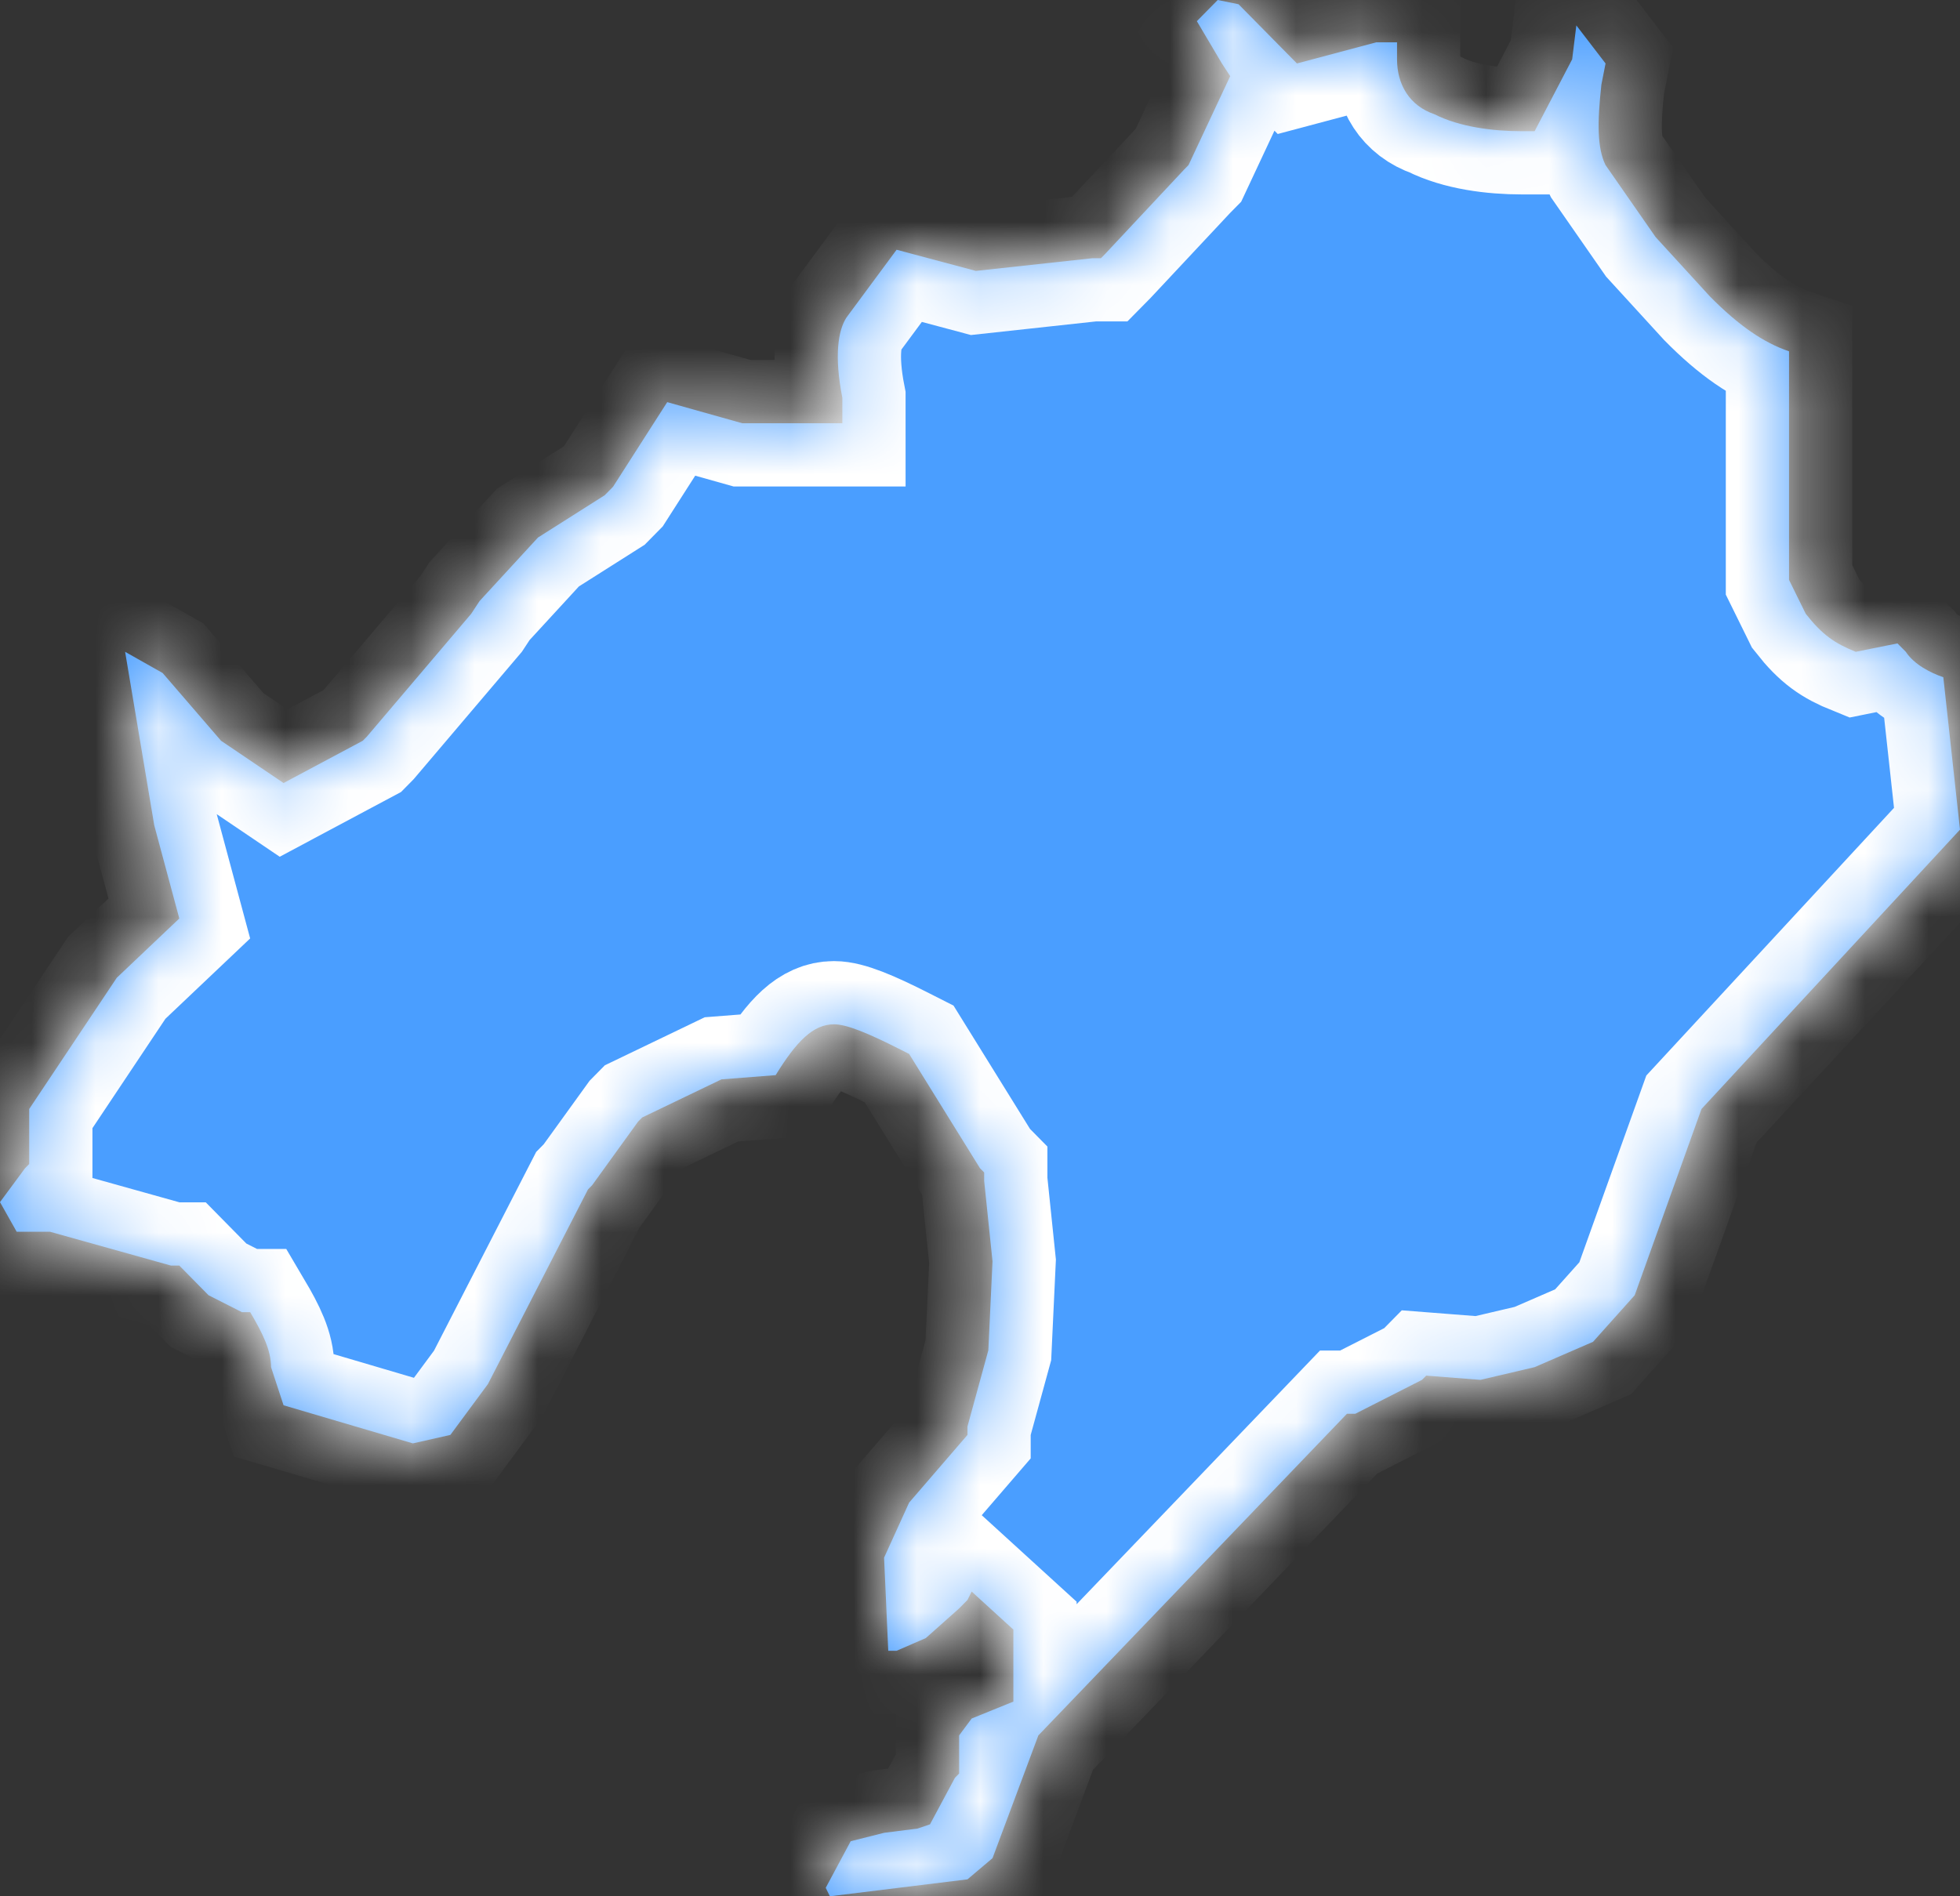 ﻿<?xml version="1.0" encoding="utf-8"?>
<svg version="1.1" xmlns:xlink="http://www.w3.org/1999/xlink" width="31px" height="30px" xmlns="http://www.w3.org/2000/svg">
  <rect width="100%" height="100%" fill="#333333" stroke="none"/>
  <defs>
    <mask fill="white" id="clip1414">
      <path d="M 15.434 4.286  L 14.181 3.951  C 14.181 3.951  13.389 5.022  13.389 5.022  C 13.257 5.223  13.191 5.625  13.323 6.295  C 13.323 6.295  13.323 6.696  13.323 6.696  L 11.74 6.696  L 10.553 6.362  L 9.696 7.701  L 9.564 7.835  L 8.509 8.504  L 7.585 9.509  L 7.453 9.71  L 5.804 11.652  L 5.738 11.719  L 4.485 12.388  L 3.496 11.719  L 2.572 10.647  L 1.979 10.312  L 2.44 13.058  L 2.836 14.531  L 1.847 15.469  L 0.462 17.545  L 0.462 18.415  L 0.396 18.482  L 0 19.018  L 0.264 19.487  L 0.791 19.487  L 2.704 20.022  L 2.836 20.022  L 2.902 20.089  L 3.298 20.491  L 3.826 20.759  C 3.826 20.759  3.957 20.759  3.957 20.759  C 4.155 21.094  4.287 21.362  4.287 21.629  C 4.287 21.629  4.485 22.232  4.485 22.232  L 6.53 22.835  L 7.123 22.701  L 7.717 21.897  L 9.3 18.817  L 9.366 18.75  L 10.091 17.746  L 10.157 17.679  L 11.411 17.076  C 11.411 17.076  12.268 17.009  12.268 17.009  C 12.598 16.473  12.862 16.205  13.191 16.205  C 13.389 16.205  13.719 16.339  14.247 16.607  C 14.247 16.607  14.379 16.674  14.379 16.674  L 15.5 18.482  L 15.566 18.549  L 15.566 18.683  L 15.698 19.955  L 15.632 21.362  L 15.302 22.567  L 15.302 22.701  L 14.379 23.772  L 13.983 24.643  L 14.049 26.116  L 14.181 26.116  L 14.643 25.915  L 15.17 25.446  L 15.302 25.312  L 15.368 25.179  L 16.028 25.781  L 16.028 26.92  L 15.368 27.188  L 15.17 27.455  L 15.17 28.058  L 15.104 28.125  L 14.709 28.862  L 14.511 28.929  L 13.983 28.996  L 13.455 29.129  L 13.06 29.866  L 13.126 30  L 15.302 29.732  L 15.698 29.397  L 16.423 27.455  L 21.304 22.366  L 21.436 22.366  L 22.491 21.83  L 22.557 21.763  L 23.415 21.83  L 24.272 21.629  L 25.196 21.228  L 25.855 20.491  L 26.911 17.545  L 31 13.125  C 31 13.125  30.736 10.714  30.736 10.714  C 30.538 10.647  30.274 10.513  30.143 10.312  C 30.143 10.312  30.011 10.179  30.011 10.179  C 30.011 10.179  29.351 10.312  29.351 10.312  C 29.021 10.179  28.823 10.045  28.56 9.71  C 28.56 9.71  28.362 9.308  28.362 9.308  L 28.296 9.174  C 28.296 9.174  28.296 5.558  28.296 5.558  C 27.9 5.424  27.504 5.156  27.043 4.688  C 27.043 4.688  26.185 3.75  26.185 3.75  C 26.185 3.75  25.394 2.612  25.394 2.612  C 25.262 2.344  25.262 1.942  25.328 1.339  C 25.328 1.339  25.394 1.004  25.394 1.004  L 24.932 0.402  L 24.866 0.938  L 24.272 2.076  C 24.272 2.076  24.074 2.076  24.074 2.076  C 23.613 2.076  23.085 2.009  22.689 1.808  C 22.294 1.674  22.096 1.339  22.096 0.938  C 22.096 0.938  22.096 0.67  22.096 0.67  L 21.766 0.67  L 20.513 1.004  L 19.589 0.067  L 19.26 0  L 18.93 0.335  L 19.326 1.004  L 19.457 1.205  L 18.798 2.612  L 18.732 2.679  L 17.479 4.018  L 17.413 4.085  L 17.281 4.085  L 15.434 4.286  Z " fill-rule="evenodd" />
    </mask>
  </defs>
  <g transform="matrix(1 0 0 1 -2044 -1832 )">
    <path d="M 15.434 4.286  L 14.181 3.951  C 14.181 3.951  13.389 5.022  13.389 5.022  C 13.257 5.223  13.191 5.625  13.323 6.295  C 13.323 6.295  13.323 6.696  13.323 6.696  L 11.74 6.696  L 10.553 6.362  L 9.696 7.701  L 9.564 7.835  L 8.509 8.504  L 7.585 9.509  L 7.453 9.71  L 5.804 11.652  L 5.738 11.719  L 4.485 12.388  L 3.496 11.719  L 2.572 10.647  L 1.979 10.312  L 2.44 13.058  L 2.836 14.531  L 1.847 15.469  L 0.462 17.545  L 0.462 18.415  L 0.396 18.482  L 0 19.018  L 0.264 19.487  L 0.791 19.487  L 2.704 20.022  L 2.836 20.022  L 2.902 20.089  L 3.298 20.491  L 3.826 20.759  C 3.826 20.759  3.957 20.759  3.957 20.759  C 4.155 21.094  4.287 21.362  4.287 21.629  C 4.287 21.629  4.485 22.232  4.485 22.232  L 6.53 22.835  L 7.123 22.701  L 7.717 21.897  L 9.3 18.817  L 9.366 18.75  L 10.091 17.746  L 10.157 17.679  L 11.411 17.076  C 11.411 17.076  12.268 17.009  12.268 17.009  C 12.598 16.473  12.862 16.205  13.191 16.205  C 13.389 16.205  13.719 16.339  14.247 16.607  C 14.247 16.607  14.379 16.674  14.379 16.674  L 15.5 18.482  L 15.566 18.549  L 15.566 18.683  L 15.698 19.955  L 15.632 21.362  L 15.302 22.567  L 15.302 22.701  L 14.379 23.772  L 13.983 24.643  L 14.049 26.116  L 14.181 26.116  L 14.643 25.915  L 15.17 25.446  L 15.302 25.312  L 15.368 25.179  L 16.028 25.781  L 16.028 26.92  L 15.368 27.188  L 15.17 27.455  L 15.17 28.058  L 15.104 28.125  L 14.709 28.862  L 14.511 28.929  L 13.983 28.996  L 13.455 29.129  L 13.06 29.866  L 13.126 30  L 15.302 29.732  L 15.698 29.397  L 16.423 27.455  L 21.304 22.366  L 21.436 22.366  L 22.491 21.83  L 22.557 21.763  L 23.415 21.83  L 24.272 21.629  L 25.196 21.228  L 25.855 20.491  L 26.911 17.545  L 31 13.125  C 31 13.125  30.736 10.714  30.736 10.714  C 30.538 10.647  30.274 10.513  30.143 10.312  C 30.143 10.312  30.011 10.179  30.011 10.179  C 30.011 10.179  29.351 10.312  29.351 10.312  C 29.021 10.179  28.823 10.045  28.56 9.71  C 28.56 9.71  28.362 9.308  28.362 9.308  L 28.296 9.174  C 28.296 9.174  28.296 5.558  28.296 5.558  C 27.9 5.424  27.504 5.156  27.043 4.688  C 27.043 4.688  26.185 3.75  26.185 3.75  C 26.185 3.75  25.394 2.612  25.394 2.612  C 25.262 2.344  25.262 1.942  25.328 1.339  C 25.328 1.339  25.394 1.004  25.394 1.004  L 24.932 0.402  L 24.866 0.938  L 24.272 2.076  C 24.272 2.076  24.074 2.076  24.074 2.076  C 23.613 2.076  23.085 2.009  22.689 1.808  C 22.294 1.674  22.096 1.339  22.096 0.938  C 22.096 0.938  22.096 0.67  22.096 0.67  L 21.766 0.67  L 20.513 1.004  L 19.589 0.067  L 19.26 0  L 18.93 0.335  L 19.326 1.004  L 19.457 1.205  L 18.798 2.612  L 18.732 2.679  L 17.479 4.018  L 17.413 4.085  L 17.281 4.085  L 15.434 4.286  Z " fill-rule="nonzero" fill="#4a9eff" stroke="none" transform="matrix(1 0 0 1 2044 1832 )" />
    <path d="M 15.434 4.286  L 14.181 3.951  C 14.181 3.951  13.389 5.022  13.389 5.022  C 13.257 5.223  13.191 5.625  13.323 6.295  C 13.323 6.295  13.323 6.696  13.323 6.696  L 11.74 6.696  L 10.553 6.362  L 9.696 7.701  L 9.564 7.835  L 8.509 8.504  L 7.585 9.509  L 7.453 9.71  L 5.804 11.652  L 5.738 11.719  L 4.485 12.388  L 3.496 11.719  L 2.572 10.647  L 1.979 10.312  L 2.44 13.058  L 2.836 14.531  L 1.847 15.469  L 0.462 17.545  L 0.462 18.415  L 0.396 18.482  L 0 19.018  L 0.264 19.487  L 0.791 19.487  L 2.704 20.022  L 2.836 20.022  L 2.902 20.089  L 3.298 20.491  L 3.826 20.759  C 3.826 20.759  3.957 20.759  3.957 20.759  C 4.155 21.094  4.287 21.362  4.287 21.629  C 4.287 21.629  4.485 22.232  4.485 22.232  L 6.53 22.835  L 7.123 22.701  L 7.717 21.897  L 9.3 18.817  L 9.366 18.75  L 10.091 17.746  L 10.157 17.679  L 11.411 17.076  C 11.411 17.076  12.268 17.009  12.268 17.009  C 12.598 16.473  12.862 16.205  13.191 16.205  C 13.389 16.205  13.719 16.339  14.247 16.607  C 14.247 16.607  14.379 16.674  14.379 16.674  L 15.5 18.482  L 15.566 18.549  L 15.566 18.683  L 15.698 19.955  L 15.632 21.362  L 15.302 22.567  L 15.302 22.701  L 14.379 23.772  L 13.983 24.643  L 14.049 26.116  L 14.181 26.116  L 14.643 25.915  L 15.17 25.446  L 15.302 25.312  L 15.368 25.179  L 16.028 25.781  L 16.028 26.92  L 15.368 27.188  L 15.17 27.455  L 15.17 28.058  L 15.104 28.125  L 14.709 28.862  L 14.511 28.929  L 13.983 28.996  L 13.455 29.129  L 13.06 29.866  L 13.126 30  L 15.302 29.732  L 15.698 29.397  L 16.423 27.455  L 21.304 22.366  L 21.436 22.366  L 22.491 21.83  L 22.557 21.763  L 23.415 21.83  L 24.272 21.629  L 25.196 21.228  L 25.855 20.491  L 26.911 17.545  L 31 13.125  C 31 13.125  30.736 10.714  30.736 10.714  C 30.538 10.647  30.274 10.513  30.143 10.312  C 30.143 10.312  30.011 10.179  30.011 10.179  C 30.011 10.179  29.351 10.312  29.351 10.312  C 29.021 10.179  28.823 10.045  28.56 9.71  C 28.56 9.71  28.362 9.308  28.362 9.308  L 28.296 9.174  C 28.296 9.174  28.296 5.558  28.296 5.558  C 27.9 5.424  27.504 5.156  27.043 4.688  C 27.043 4.688  26.185 3.75  26.185 3.75  C 26.185 3.75  25.394 2.612  25.394 2.612  C 25.262 2.344  25.262 1.942  25.328 1.339  C 25.328 1.339  25.394 1.004  25.394 1.004  L 24.932 0.402  L 24.866 0.938  L 24.272 2.076  C 24.272 2.076  24.074 2.076  24.074 2.076  C 23.613 2.076  23.085 2.009  22.689 1.808  C 22.294 1.674  22.096 1.339  22.096 0.938  C 22.096 0.938  22.096 0.67  22.096 0.67  L 21.766 0.67  L 20.513 1.004  L 19.589 0.067  L 19.26 0  L 18.93 0.335  L 19.326 1.004  L 19.457 1.205  L 18.798 2.612  L 18.732 2.679  L 17.479 4.018  L 17.413 4.085  L 17.281 4.085  L 15.434 4.286  Z " stroke-width="2" stroke="#ffffff" fill="none" transform="matrix(1 0 0 1 2044 1832 )" mask="url(#clip1414)" />
  </g>
</svg>